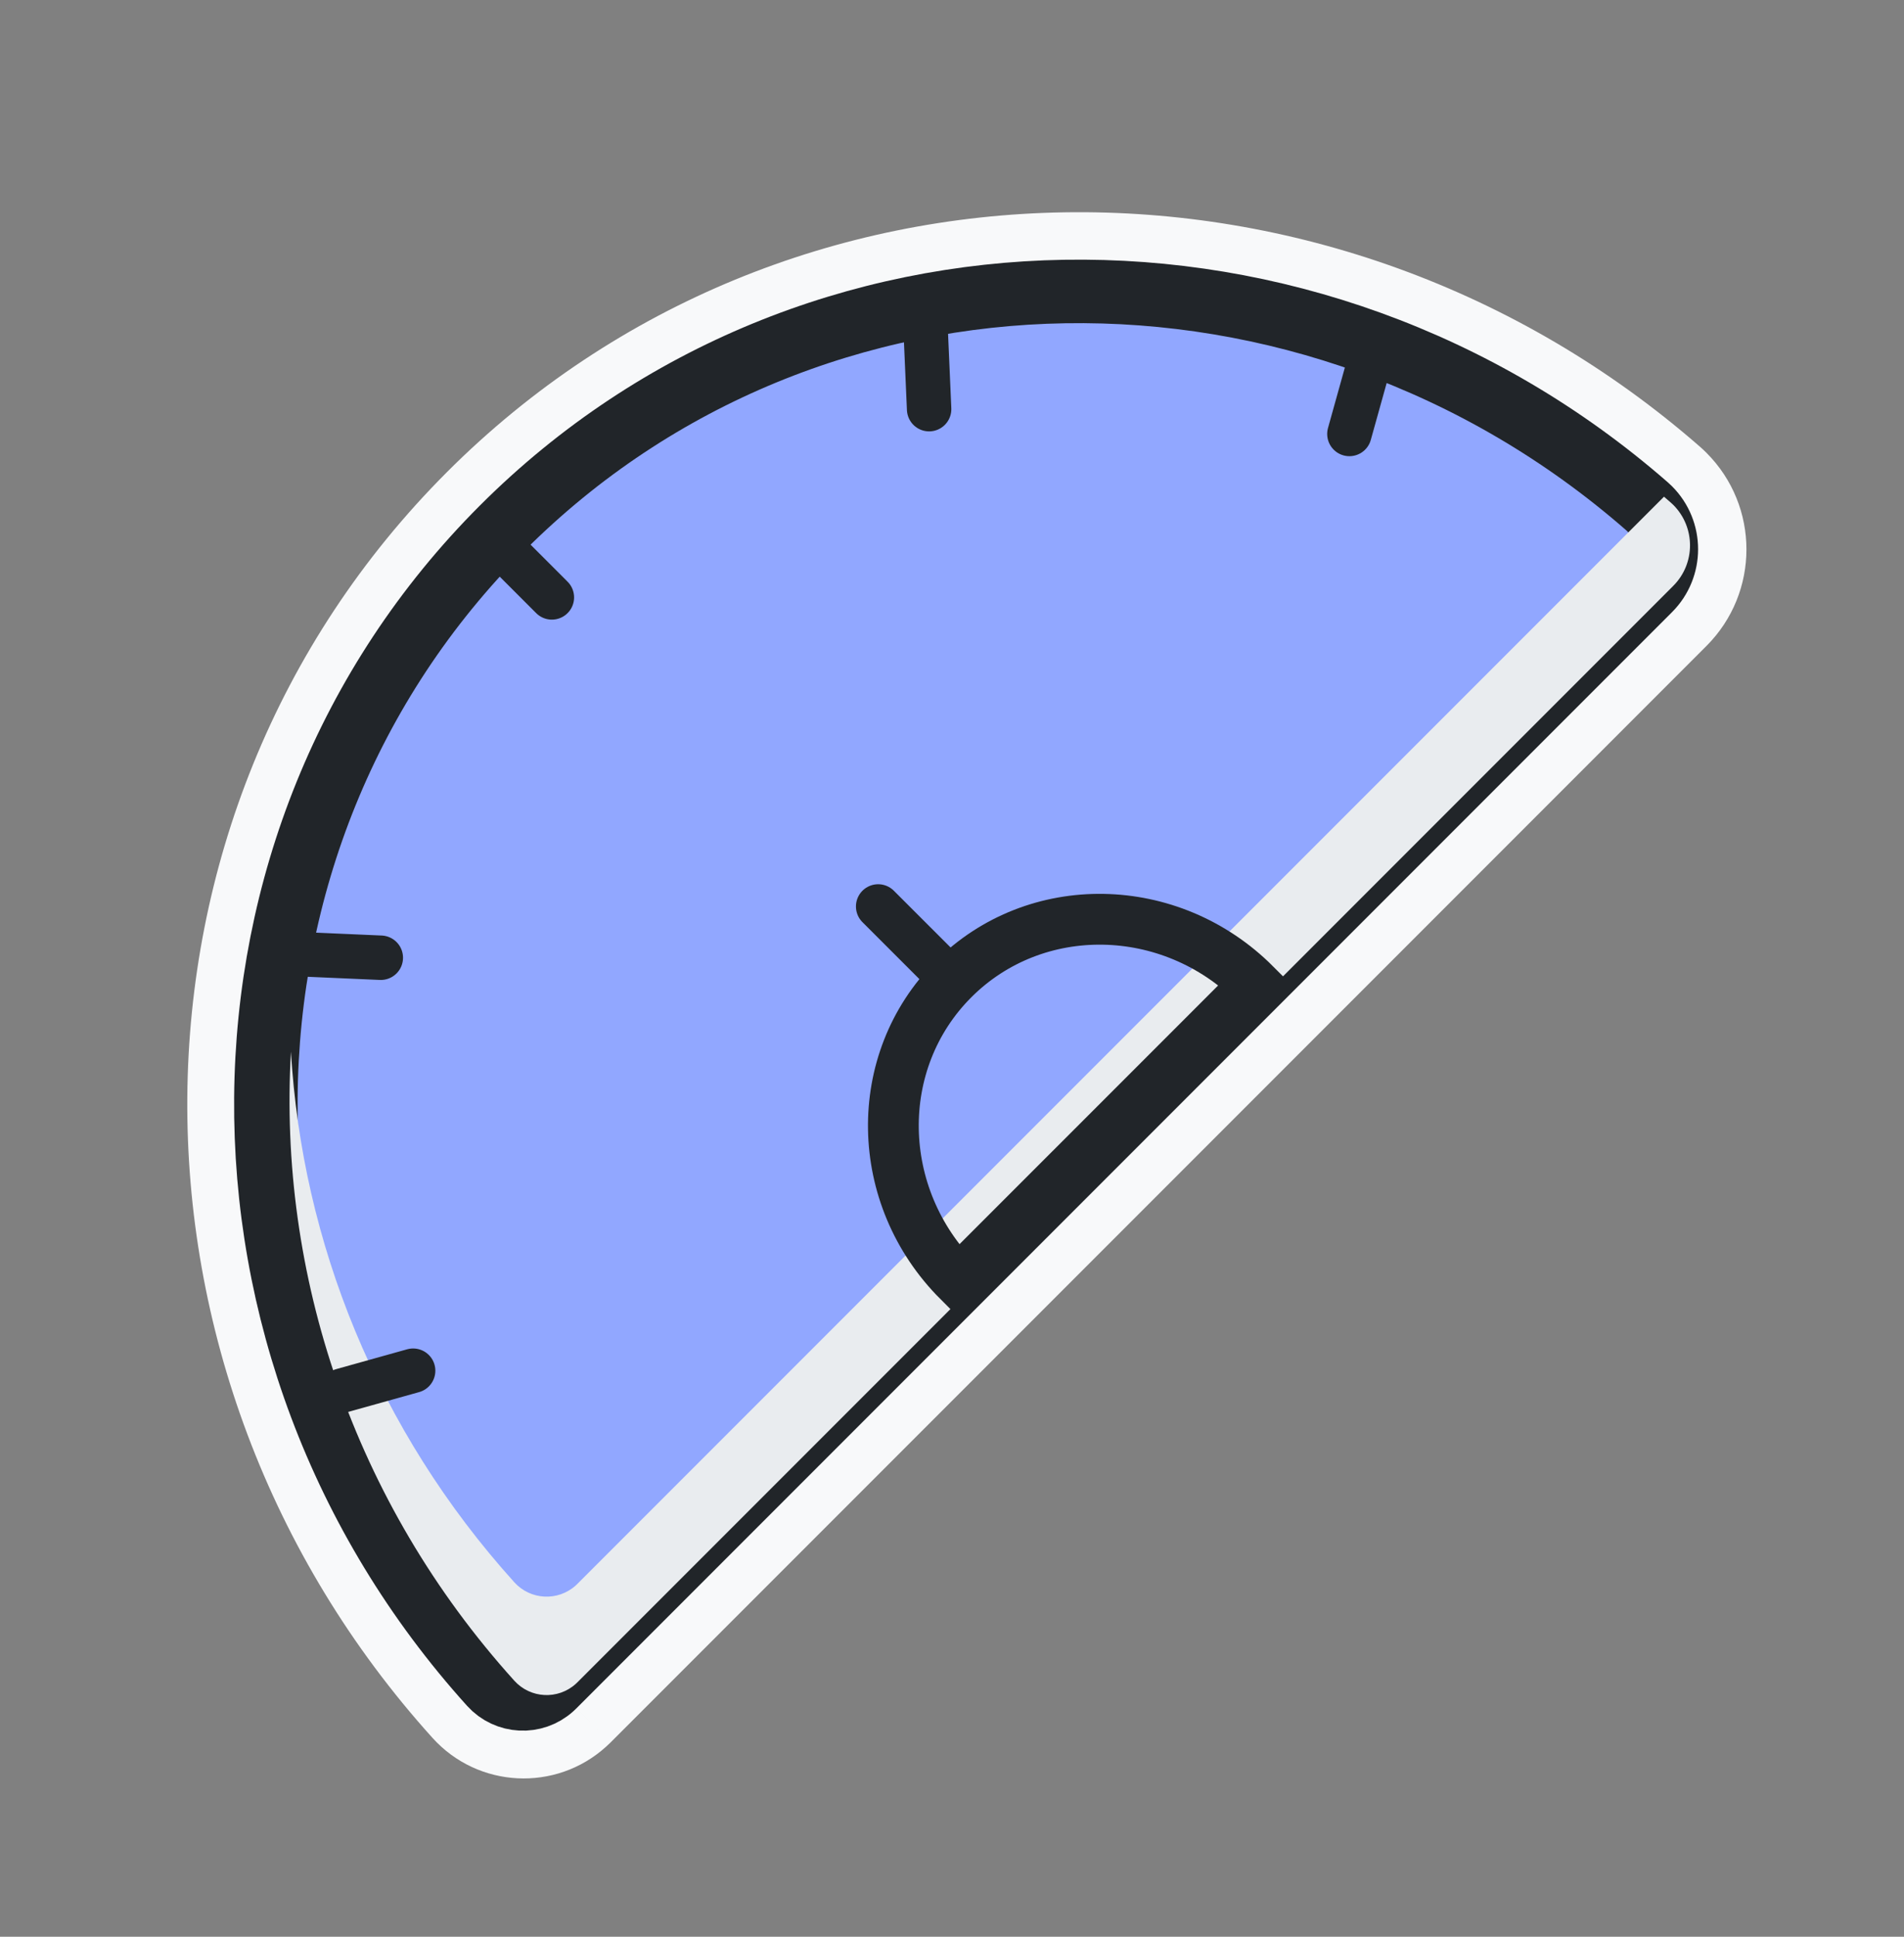 <svg width="60" height="61" viewBox="0 0 60 61" fill="none" xmlns="http://www.w3.org/2000/svg">
<rect x="0" y="0" width="60" height="61" fill="#808080" stroke="none"/>
<g clip-path="url(#clip0_50_1481)">
<mask id="path-1-outside-1_50_1481" maskUnits="userSpaceOnUse" x="-6.788" y="-5.978" width="64.347" height="64.347" fill="black">
<rect fill="white" x="-6.788" y="-5.978" width="64.347" height="64.347"/>
<path fill-rule="evenodd" clip-rule="evenodd" d="M14.743 53.733C4.874 42.803 4.903 26.172 15.146 15.928C25.273 5.802 41.642 5.658 52.574 15.191C52.622 15.233 52.669 15.277 52.714 15.322C53.808 16.416 53.808 18.191 52.714 19.285L18.178 53.821C18.15 53.849 18.121 53.876 18.091 53.903C17.12 54.781 15.621 54.704 14.743 53.733ZM16.561 17.343C7.115 26.788 7.029 42.205 16.227 52.392C16.365 52.544 16.599 52.556 16.751 52.419C16.756 52.415 16.76 52.41 16.765 52.406C16.765 52.406 16.765 52.406 16.765 52.406L51.299 17.871C51.613 17.558 51.613 17.049 51.299 16.736C51.286 16.723 51.273 16.71 51.259 16.698C41.072 7.814 25.898 8.005 16.561 17.343Z"/>
</mask>
<path fill-rule="evenodd" clip-rule="evenodd" d="M14.743 53.733C4.874 42.803 4.903 26.172 15.146 15.928C25.273 5.802 41.642 5.658 52.574 15.191C52.622 15.233 52.669 15.277 52.714 15.322C53.808 16.416 53.808 18.191 52.714 19.285L18.178 53.821C18.15 53.849 18.121 53.876 18.091 53.903C17.12 54.781 15.621 54.704 14.743 53.733ZM16.561 17.343C7.115 26.788 7.029 42.205 16.227 52.392C16.365 52.544 16.599 52.556 16.751 52.419C16.756 52.415 16.76 52.41 16.765 52.406C16.765 52.406 16.765 52.406 16.765 52.406L51.299 17.871C51.613 17.558 51.613 17.049 51.299 16.736C51.286 16.723 51.273 16.71 51.259 16.698C41.072 7.814 25.898 8.005 16.561 17.343Z" fill="#F8F9FA"/>
<path d="M14.743 53.733L13.63 54.738L13.63 54.738L14.743 53.733ZM52.574 15.191L53.56 14.061L53.56 14.061L52.574 15.191ZM52.714 19.285L51.653 18.225L51.653 18.225L52.714 19.285ZM18.178 53.821L19.238 54.883L19.239 54.882L18.178 53.821ZM18.091 53.903L17.086 52.79L17.086 52.79L18.091 53.903ZM16.227 52.392L15.114 53.397L15.114 53.397L16.227 52.392ZM16.751 52.419L15.746 51.305L15.746 51.306L16.751 52.419ZM51.299 17.871L50.239 16.811L50.239 16.811L51.299 17.871ZM51.259 16.698L50.273 17.829L50.273 17.829L51.259 16.698ZM14.086 14.868C3.244 25.71 3.258 43.252 13.63 54.738L15.856 52.727C6.489 42.354 6.562 26.634 16.207 16.989L14.086 14.868ZM53.56 14.061C42.071 4.041 24.804 4.15 14.086 14.868L16.207 16.989C25.742 7.454 41.214 7.274 51.588 16.322L53.56 14.061ZM53.774 14.261C53.705 14.192 53.634 14.125 53.56 14.061L51.588 16.322C51.61 16.341 51.632 16.361 51.653 16.382L53.774 14.261ZM53.774 20.346C55.455 18.666 55.455 15.941 53.774 14.261L51.653 16.382C52.162 16.891 52.162 17.716 51.653 18.225L53.774 20.346ZM19.097 55.016C19.145 54.972 19.192 54.928 19.238 54.883L17.119 52.759C17.108 52.77 17.097 52.78 17.086 52.79L19.097 55.016ZM13.63 54.738C15.063 56.324 17.51 56.449 19.097 55.016L17.086 52.79C16.729 53.112 16.179 53.084 15.856 52.727L13.63 54.738ZM17.341 51.387C8.645 41.757 8.774 27.251 17.621 18.403L15.5 16.282C5.456 26.326 5.412 42.653 15.114 53.397L17.341 51.387ZM15.746 51.306C16.209 50.888 16.923 50.924 17.341 51.387L15.114 53.397C15.807 54.164 16.99 54.224 17.756 53.532L15.746 51.306ZM15.708 51.342C15.72 51.33 15.732 51.318 15.746 51.305L17.756 53.532C17.779 53.512 17.801 53.491 17.822 53.47L15.708 51.342ZM15.704 51.345C15.704 51.345 15.704 51.345 15.704 51.345C15.704 51.345 15.704 51.345 15.704 51.345C15.704 51.345 15.704 51.345 15.704 51.345C15.704 51.345 15.704 51.345 15.704 51.345C15.704 51.345 15.704 51.345 15.704 51.345C15.704 51.345 15.704 51.345 15.704 51.345C15.704 51.345 15.704 51.345 15.704 51.345C15.704 51.345 15.704 51.345 15.704 51.345C15.704 51.345 15.704 51.345 15.704 51.345C15.704 51.345 15.704 51.345 15.704 51.345C15.704 51.345 15.704 51.345 15.704 51.345C15.704 51.345 15.704 51.345 15.704 51.345C15.704 51.345 15.704 51.345 15.704 51.345C15.704 51.345 15.704 51.345 15.704 51.345C15.704 51.345 15.704 51.345 15.704 51.345C15.704 51.345 15.704 51.345 15.704 51.345C15.704 51.345 15.704 51.345 15.704 51.345C15.704 51.345 15.704 51.345 15.704 51.345C15.704 51.345 15.704 51.345 15.704 51.345C15.704 51.345 15.704 51.345 15.704 51.345C15.704 51.345 15.704 51.345 15.704 51.345C15.704 51.345 15.704 51.345 15.704 51.345C15.704 51.345 15.704 51.345 15.704 51.345C15.704 51.345 15.704 51.345 15.704 51.345C15.704 51.345 15.704 51.345 15.704 51.345C15.704 51.345 15.704 51.345 15.704 51.345C15.704 51.345 15.704 51.345 15.704 51.345C15.704 51.345 15.704 51.345 15.704 51.345C15.704 51.345 15.704 51.345 15.704 51.345C15.704 51.345 15.704 51.345 15.704 51.345C15.704 51.345 15.704 51.345 15.704 51.345C15.704 51.345 15.704 51.345 15.704 51.345C15.704 51.345 15.704 51.345 15.704 51.345C15.704 51.345 15.704 51.345 15.704 51.345C15.704 51.345 15.704 51.345 15.704 51.345C15.704 51.345 15.704 51.345 15.704 51.345C15.704 51.345 15.704 51.345 15.704 51.345C15.704 51.345 15.704 51.345 15.704 51.345C15.704 51.345 15.704 51.345 15.704 51.345C15.704 51.345 15.704 51.345 15.704 51.345C15.704 51.345 15.704 51.345 15.704 51.345C15.704 51.345 15.704 51.345 15.704 51.345C15.704 51.345 15.704 51.345 15.704 51.345C15.704 51.345 15.704 51.345 15.704 51.345C15.704 51.345 15.704 51.345 15.704 51.345C15.704 51.345 15.704 51.345 15.704 51.345C15.704 51.345 15.704 51.345 15.704 51.345C15.704 51.345 15.704 51.345 15.704 51.345C15.704 51.345 15.704 51.345 15.704 51.345C15.704 51.345 15.704 51.345 15.704 51.345C15.704 51.345 15.704 51.345 15.704 51.345C15.704 51.345 15.704 51.345 15.704 51.345C15.704 51.345 15.704 51.345 15.704 51.345C15.704 51.345 15.704 51.345 15.704 51.345C15.704 51.345 15.704 51.345 15.704 51.345C15.704 51.345 15.704 51.345 15.704 51.345C15.704 51.345 15.704 51.345 15.704 51.345C15.704 51.345 15.704 51.345 15.704 51.345C15.704 51.345 15.704 51.345 15.704 51.345C15.704 51.345 15.704 51.345 15.704 51.345C15.704 51.345 15.704 51.345 15.704 51.345C15.704 51.345 15.704 51.345 15.704 51.345C15.704 51.345 15.704 51.345 15.704 51.345C15.704 51.345 15.704 51.345 15.704 51.345C15.704 51.345 15.704 51.345 15.704 51.345C15.704 51.345 15.704 51.345 15.704 51.345C15.704 51.345 15.704 51.345 15.704 51.345C15.704 51.345 15.704 51.345 15.704 51.345C15.704 51.345 15.704 51.345 15.704 51.345C15.704 51.345 15.704 51.345 15.704 51.345C15.704 51.345 15.704 51.345 15.704 51.345C15.704 51.345 15.704 51.345 15.704 51.345C15.704 51.345 15.704 51.345 15.704 51.345C15.704 51.345 15.704 51.345 15.704 51.345C15.704 51.345 15.704 51.345 15.704 51.345C15.704 51.345 15.704 51.345 15.704 51.345C15.704 51.345 15.704 51.345 15.704 51.345C15.704 51.345 15.704 51.345 15.704 51.345C15.704 51.345 15.704 51.345 15.704 51.345C15.704 51.345 15.704 51.345 15.704 51.345C15.704 51.345 15.704 51.345 15.704 51.345C15.704 51.345 15.704 51.345 15.704 51.345C15.704 51.345 15.704 51.345 15.704 51.345C15.704 51.345 15.704 51.345 15.704 51.345C15.704 51.345 15.704 51.345 15.704 51.345C15.704 51.345 15.704 51.345 15.704 51.345C15.704 51.345 15.704 51.345 15.704 51.345C15.704 51.345 15.704 51.345 15.704 51.345C15.704 51.345 15.704 51.345 15.704 51.345C15.704 51.345 15.704 51.345 15.704 51.345C15.704 51.345 15.704 51.345 15.704 51.345C15.704 51.345 15.704 51.345 15.704 51.345C15.704 51.345 15.704 51.345 15.704 51.345C15.704 51.345 15.704 51.345 15.704 51.345C15.704 51.345 15.704 51.345 15.704 51.345C15.704 51.345 15.704 51.345 15.704 51.345C15.704 51.345 15.704 51.345 15.704 51.345C15.704 51.345 15.704 51.345 15.704 51.345C15.704 51.345 15.704 51.345 15.704 51.345C15.704 51.345 15.704 51.345 15.704 51.345C15.704 51.345 15.704 51.345 15.704 51.345C15.704 51.345 15.704 51.345 15.704 51.345C15.704 51.345 15.704 51.345 15.704 51.345C15.704 51.345 15.704 51.345 15.704 51.345C15.704 51.345 15.704 51.345 15.704 51.345C15.704 51.345 15.704 51.345 15.704 51.345C15.704 51.345 15.704 51.345 15.704 51.345C15.704 51.345 15.704 51.345 15.704 51.345C16.765 52.406 17.826 53.466 17.826 53.466C17.826 53.466 17.826 53.466 17.826 53.466C17.826 53.466 17.826 53.466 17.826 53.466C17.826 53.466 17.826 53.466 17.826 53.466C17.826 53.466 17.826 53.466 17.826 53.466C17.826 53.466 17.826 53.466 17.826 53.466C17.826 53.466 17.826 53.466 17.826 53.466C17.826 53.466 17.826 53.466 17.826 53.466C17.826 53.466 17.826 53.466 17.826 53.466C17.826 53.466 17.826 53.466 17.826 53.466C17.826 53.466 17.826 53.466 17.826 53.466C17.826 53.466 17.826 53.466 17.826 53.466C17.826 53.466 17.826 53.466 17.826 53.466C17.826 53.466 17.826 53.466 17.826 53.466C17.826 53.466 17.826 53.466 17.826 53.466C17.826 53.466 17.826 53.466 17.826 53.466C17.826 53.466 17.826 53.466 17.826 53.466C17.826 53.466 17.826 53.466 17.826 53.466C17.826 53.466 17.826 53.466 17.826 53.466C17.826 53.466 17.826 53.466 17.826 53.466C17.826 53.466 17.826 53.466 17.826 53.466C17.826 53.466 17.826 53.466 17.826 53.466C17.826 53.466 17.826 53.466 17.826 53.466C17.826 53.466 17.826 53.466 17.826 53.466C17.826 53.466 17.826 53.466 17.826 53.466C17.826 53.466 17.826 53.466 17.826 53.466C17.826 53.466 17.826 53.466 17.826 53.466C17.826 53.466 17.826 53.466 17.826 53.466C17.826 53.466 17.826 53.466 17.826 53.466C17.826 53.466 17.826 53.466 17.826 53.466C17.826 53.466 17.826 53.466 17.826 53.466C17.826 53.466 17.826 53.466 17.826 53.466C17.826 53.466 17.826 53.466 17.826 53.466C17.826 53.466 17.826 53.466 17.826 53.466C17.826 53.466 17.826 53.466 17.826 53.466C17.826 53.466 17.826 53.466 17.826 53.466C17.826 53.466 17.826 53.466 17.826 53.466C17.826 53.466 17.826 53.466 17.826 53.466C17.826 53.466 17.826 53.466 17.826 53.466C17.826 53.466 17.826 53.466 17.826 53.466C17.826 53.466 17.826 53.466 17.826 53.466C17.826 53.466 17.826 53.466 17.826 53.466C17.826 53.466 17.826 53.466 17.826 53.466C17.826 53.466 17.826 53.466 17.826 53.466C17.826 53.466 17.826 53.466 17.826 53.466C17.826 53.466 17.826 53.466 17.826 53.466C17.826 53.466 17.826 53.466 17.826 53.466C17.826 53.466 17.826 53.466 17.826 53.466C17.826 53.466 17.826 53.466 17.826 53.466C17.826 53.466 17.826 53.466 17.826 53.466C17.826 53.466 17.826 53.466 17.826 53.466C17.826 53.466 17.826 53.466 17.826 53.466C17.826 53.466 17.826 53.466 17.826 53.466C17.826 53.466 17.826 53.466 17.826 53.466C17.826 53.466 17.826 53.466 17.826 53.466C17.826 53.466 17.826 53.466 17.826 53.466C17.826 53.466 17.826 53.466 17.826 53.466C17.826 53.466 17.826 53.466 17.826 53.466C17.826 53.466 17.826 53.466 17.826 53.466C17.826 53.466 17.826 53.466 17.826 53.466C17.826 53.466 17.826 53.466 17.826 53.466C17.826 53.466 17.826 53.466 17.826 53.466C17.826 53.466 17.826 53.466 17.826 53.466C17.826 53.466 17.826 53.466 17.826 53.466C17.826 53.466 17.826 53.466 17.826 53.466C17.826 53.466 17.826 53.466 17.826 53.466C17.826 53.466 17.826 53.466 17.826 53.466C17.826 53.466 17.826 53.466 17.826 53.466C17.826 53.466 17.826 53.466 17.826 53.466C17.826 53.466 17.826 53.466 17.826 53.466C17.826 53.466 17.826 53.466 17.826 53.466C17.826 53.466 17.826 53.466 17.826 53.466C17.826 53.466 17.826 53.466 17.826 53.466C17.826 53.466 17.826 53.466 17.826 53.466C17.826 53.466 17.826 53.466 17.826 53.466C17.826 53.466 17.826 53.466 17.826 53.466C17.826 53.466 17.826 53.466 17.826 53.466C17.826 53.466 17.826 53.466 17.826 53.466C17.826 53.466 17.826 53.466 17.826 53.466C17.826 53.466 17.826 53.466 17.826 53.466C17.826 53.466 17.826 53.466 17.826 53.466C17.826 53.466 17.826 53.466 17.826 53.466C17.826 53.466 17.826 53.466 17.826 53.466C17.826 53.466 17.826 53.466 17.826 53.466C17.826 53.466 17.826 53.466 17.826 53.466C17.826 53.466 17.826 53.466 17.826 53.466C17.826 53.466 17.826 53.466 17.826 53.466C17.826 53.466 17.826 53.466 17.826 53.466C17.826 53.466 17.826 53.466 17.826 53.466C17.826 53.466 17.826 53.466 17.826 53.466C17.826 53.466 17.826 53.466 17.826 53.466C17.826 53.466 17.826 53.466 17.826 53.466C17.826 53.466 17.826 53.466 17.826 53.466C17.826 53.466 17.826 53.466 17.826 53.466C17.826 53.466 17.826 53.466 17.826 53.466C17.826 53.466 17.826 53.466 17.826 53.466C17.826 53.466 17.826 53.466 17.826 53.466C17.826 53.466 17.826 53.466 17.826 53.466C17.826 53.466 17.826 53.466 17.826 53.466C17.826 53.466 17.826 53.466 17.826 53.466C17.826 53.466 17.826 53.466 17.826 53.466C17.826 53.466 17.826 53.466 17.826 53.466C17.826 53.466 17.826 53.466 17.826 53.466C17.826 53.466 17.826 53.466 17.826 53.466C17.826 53.466 17.826 53.466 17.826 53.466C17.826 53.466 17.826 53.466 17.826 53.466C17.826 53.466 17.826 53.466 17.826 53.466C17.826 53.466 17.826 53.466 17.826 53.466C17.826 53.466 17.826 53.466 17.826 53.466C17.826 53.466 17.826 53.466 17.826 53.466C17.826 53.466 17.826 53.466 17.826 53.466C17.826 53.466 17.826 53.466 17.826 53.466C17.826 53.466 17.826 53.466 17.826 53.466C17.826 53.466 17.826 53.466 17.826 53.466C17.826 53.466 17.826 53.466 17.826 53.466C17.826 53.466 17.826 53.466 17.826 53.466C17.826 53.466 17.826 53.466 17.826 53.466C17.826 53.466 17.826 53.466 17.826 53.466C17.826 53.466 17.826 53.466 17.826 53.466C17.826 53.466 17.826 53.466 17.826 53.466C17.826 53.466 17.826 53.466 17.826 53.466C17.826 53.466 17.826 53.466 17.826 53.466C17.826 53.466 17.826 53.466 17.826 53.466C17.826 53.466 17.826 53.466 17.826 53.466C17.826 53.466 17.826 53.466 17.826 53.466C17.826 53.466 17.826 53.466 17.826 53.466C17.826 53.466 17.826 53.466 17.826 53.466C17.826 53.466 17.826 53.466 17.826 53.466C17.826 53.466 17.826 53.466 17.826 53.466C17.826 53.466 17.826 53.466 17.826 53.466C17.826 53.466 17.826 53.466 17.826 53.466C17.826 53.466 17.826 53.466 17.826 53.466C17.826 53.466 17.826 53.466 17.826 53.466C17.826 53.466 17.826 53.466 17.826 53.466C17.826 53.466 17.826 53.466 17.826 53.466C17.826 53.466 17.826 53.466 17.826 53.466C17.826 53.466 17.826 53.466 17.826 53.466C17.826 53.466 17.826 53.466 17.826 53.466C17.826 53.466 17.826 53.466 17.826 53.466C17.826 53.466 17.826 53.466 17.826 53.466C17.826 53.466 17.826 53.466 17.826 53.466C17.826 53.466 17.826 53.466 17.826 53.466C17.826 53.466 17.826 53.466 17.826 53.466C17.826 53.466 17.826 53.466 17.826 53.466C17.826 53.466 17.826 53.466 17.826 53.466C17.826 53.466 17.826 53.466 17.826 53.466C17.826 53.466 17.826 53.466 17.826 53.466C17.826 53.466 17.826 53.466 17.826 53.466C17.826 53.466 17.826 53.466 17.826 53.466C17.826 53.466 17.826 53.466 17.826 53.466C17.826 53.466 17.826 53.466 17.826 53.466C17.826 53.466 17.826 53.466 17.826 53.466C17.826 53.466 17.826 53.466 17.826 53.466C17.826 53.466 17.826 53.466 17.826 53.466C17.826 53.466 17.826 53.466 17.826 53.466C17.826 53.466 17.826 53.466 17.826 53.466C17.826 53.466 17.826 53.466 17.826 53.466C17.826 53.466 17.826 53.466 17.826 53.466C17.826 53.466 17.826 53.466 17.826 53.466C17.826 53.466 17.826 53.466 17.826 53.466C17.826 53.466 17.826 53.466 17.826 53.466C17.826 53.466 17.826 53.466 17.826 53.466C17.826 53.466 17.826 53.466 17.826 53.466C17.826 53.466 17.826 53.466 17.826 53.466C17.826 53.466 17.826 53.466 17.826 53.466C17.826 53.466 17.826 53.466 17.826 53.466C17.826 53.466 17.826 53.466 17.826 53.466C17.826 53.466 17.826 53.466 17.826 53.466C17.826 53.466 17.826 53.466 17.826 53.466C17.826 53.466 17.826 53.466 17.826 53.466C17.826 53.466 17.826 53.466 17.826 53.466C17.826 53.466 17.826 53.466 17.826 53.466C17.826 53.466 17.826 53.466 17.826 53.466C17.826 53.466 17.826 53.466 17.826 53.466C17.826 53.466 17.826 53.466 17.826 53.466C17.826 53.466 17.826 53.466 17.826 53.466C17.826 53.466 17.826 53.466 17.826 53.466C17.826 53.466 17.826 53.466 17.826 53.466C17.826 53.466 17.826 53.466 17.826 53.466C17.826 53.466 17.826 53.466 17.826 53.466C17.826 53.466 17.826 53.466 17.826 53.466C17.826 53.466 17.826 53.466 17.826 53.466C17.826 53.466 17.826 53.466 17.826 53.466C17.826 53.466 17.826 53.466 17.826 53.466C17.826 53.466 17.826 53.466 17.826 53.466C17.826 53.466 17.826 53.466 17.826 53.466C17.826 53.466 17.826 53.466 17.826 53.466C17.826 53.466 17.826 53.466 17.826 53.466C17.826 53.466 17.826 53.466 17.826 53.466C17.826 53.466 17.826 53.466 17.826 53.466C17.826 53.466 17.826 53.466 17.826 53.466C17.826 53.466 17.826 53.466 17.826 53.466C17.826 53.466 17.826 53.466 17.826 53.466C17.826 53.466 17.826 53.466 17.826 53.466C17.826 53.466 17.826 53.466 17.826 53.466C17.826 53.466 17.826 53.466 17.826 53.466C17.826 53.466 17.826 53.466 17.826 53.466C17.826 53.466 17.826 53.466 17.826 53.466C17.826 53.466 17.826 53.466 17.826 53.466C17.826 53.466 17.826 53.466 17.826 53.466C17.826 53.466 17.826 53.466 17.826 53.466C17.826 53.466 17.826 53.466 17.826 53.466C17.826 53.466 17.826 53.466 17.826 53.466C17.826 53.466 17.826 53.466 17.826 53.466C17.826 53.466 17.826 53.466 17.826 53.466C17.826 53.466 17.826 53.466 17.826 53.466C17.826 53.466 17.826 53.466 17.826 53.466C17.826 53.466 17.826 53.466 17.826 53.466C17.826 53.466 17.826 53.466 17.826 53.466C17.826 53.466 17.826 53.466 17.826 53.466C17.826 53.466 17.826 53.466 17.826 53.466C17.826 53.466 17.826 53.466 17.826 53.466C17.826 53.466 17.826 53.466 17.826 53.466C17.826 53.466 17.826 53.466 17.826 53.466C17.826 53.466 17.826 53.466 17.826 53.466C17.826 53.466 17.826 53.466 17.826 53.466C17.826 53.466 17.826 53.466 17.826 53.466C17.826 53.466 17.826 53.466 17.826 53.466C17.826 53.466 17.826 53.466 17.826 53.466C17.826 53.466 17.826 53.466 17.826 53.466C17.826 53.466 17.826 53.466 17.826 53.466C17.826 53.466 17.826 53.466 17.826 53.466C17.826 53.466 17.826 53.466 17.826 53.466C17.826 53.466 17.826 53.466 17.826 53.466C17.826 53.466 17.826 53.466 17.826 53.466C17.826 53.466 17.826 53.466 17.826 53.466C17.826 53.466 17.826 53.466 17.826 53.466C17.826 53.466 17.826 53.466 17.826 53.466C17.826 53.466 17.826 53.466 17.826 53.466C17.826 53.466 17.826 53.466 17.826 53.466C17.826 53.466 17.826 53.466 17.826 53.466C17.826 53.466 17.826 53.466 17.826 53.466C17.826 53.466 17.826 53.466 17.826 53.466C17.826 53.466 17.826 53.466 17.826 53.466C17.826 53.466 17.826 53.466 17.826 53.466C17.826 53.466 17.826 53.466 17.826 53.466C17.826 53.466 17.826 53.466 17.826 53.466C17.826 53.466 17.826 53.466 17.826 53.466C17.826 53.466 17.826 53.466 17.826 53.466C17.826 53.466 17.826 53.466 17.826 53.466C17.826 53.466 17.826 53.466 17.826 53.466C17.826 53.466 17.826 53.466 17.826 53.466C17.826 53.466 17.826 53.466 17.826 53.466C17.826 53.466 17.826 53.466 17.826 53.466C17.826 53.466 17.826 53.466 17.826 53.466C17.826 53.466 17.826 53.466 17.826 53.466C17.826 53.466 17.826 53.466 17.826 53.466C17.826 53.466 17.826 53.466 17.826 53.466C17.826 53.466 17.826 53.466 17.826 53.466C17.826 53.466 17.826 53.466 17.826 53.466C17.826 53.466 17.826 53.466 17.826 53.466C17.826 53.466 17.826 53.466 17.826 53.466C17.826 53.466 17.826 53.466 17.826 53.466C17.826 53.466 17.826 53.466 17.826 53.466C17.826 53.466 17.826 53.466 17.826 53.466C17.826 53.466 17.826 53.466 17.826 53.466C17.826 53.466 17.826 53.466 17.826 53.466C17.826 53.466 17.826 53.466 17.826 53.466C17.826 53.466 17.826 53.466 17.826 53.466C17.826 53.466 17.826 53.466 17.826 53.466C17.826 53.466 17.826 53.466 17.826 53.466C17.826 53.466 17.826 53.466 17.826 53.466C17.826 53.466 17.826 53.466 17.826 53.466C17.826 53.466 17.826 53.466 17.826 53.466C17.826 53.466 17.826 53.466 17.826 53.466C17.826 53.466 17.826 53.466 17.826 53.466C17.826 53.466 17.826 53.466 17.826 53.466C17.826 53.466 17.826 53.466 17.826 53.466C17.826 53.466 17.826 53.466 17.826 53.466C17.826 53.466 17.826 53.466 17.826 53.466C17.826 53.466 17.826 53.466 17.826 53.466C17.826 53.466 17.826 53.466 17.826 53.466C17.826 53.466 17.826 53.466 17.826 53.466C17.826 53.466 17.826 53.466 17.826 53.466C17.826 53.466 17.826 53.466 17.826 53.466C17.826 53.466 17.826 53.466 17.826 53.466C17.826 53.466 17.826 53.466 17.826 53.466C17.826 53.466 17.826 53.466 17.826 53.466C17.826 53.466 17.826 53.466 17.826 53.466C17.826 53.466 17.826 53.466 17.826 53.466C17.826 53.466 17.826 53.466 17.826 53.466C17.826 53.466 17.826 53.466 17.826 53.466C17.826 53.466 17.826 53.466 17.826 53.466C17.826 53.466 17.826 53.466 17.826 53.466C17.826 53.466 17.826 53.466 17.826 53.466C17.826 53.466 17.826 53.466 17.826 53.466C17.826 53.466 17.826 53.466 17.826 53.466C17.826 53.466 17.826 53.466 17.826 53.466C17.826 53.466 17.826 53.466 17.826 53.466C17.826 53.466 17.826 53.466 17.826 53.466C17.826 53.466 17.826 53.466 17.826 53.466C17.826 53.466 17.826 53.466 17.826 53.466C17.826 53.466 17.826 53.466 17.826 53.466C17.826 53.466 17.826 53.466 17.826 53.466C17.826 53.466 17.826 53.466 17.826 53.466C17.826 53.466 16.765 52.406 15.704 51.345C15.704 51.345 15.704 51.345 15.704 51.345C15.704 51.345 15.704 51.345 15.704 51.345C15.704 51.345 15.704 51.345 15.704 51.345C15.704 51.345 15.704 51.345 15.704 51.345C15.704 51.345 15.704 51.345 15.704 51.345C15.704 51.345 15.704 51.345 15.704 51.345C15.704 51.345 15.704 51.345 15.704 51.345C15.704 51.345 15.704 51.345 15.704 51.345C15.704 51.345 15.704 51.345 15.704 51.345C15.704 51.345 15.704 51.345 15.704 51.345C15.704 51.345 15.704 51.345 15.704 51.345C15.704 51.345 15.704 51.345 15.704 51.345C15.704 51.345 15.704 51.345 15.704 51.345C15.704 51.345 15.704 51.345 15.704 51.345C15.704 51.345 15.704 51.345 15.704 51.345C15.704 51.345 15.704 51.345 15.704 51.345C15.704 51.345 15.704 51.345 15.704 51.345C15.704 51.345 15.704 51.345 15.704 51.345C15.704 51.345 15.704 51.345 15.704 51.345C15.704 51.345 15.704 51.345 15.704 51.345C15.704 51.345 15.704 51.345 15.704 51.345C15.704 51.345 15.704 51.345 15.704 51.345C15.704 51.345 15.704 51.345 15.704 51.345C15.704 51.345 15.704 51.345 15.704 51.345C15.704 51.345 15.704 51.345 15.704 51.345C15.704 51.345 15.704 51.345 15.704 51.345C15.704 51.345 15.704 51.345 15.704 51.345C15.704 51.345 15.704 51.345 15.704 51.345C15.704 51.345 15.704 51.345 15.704 51.345C15.704 51.345 15.704 51.345 15.704 51.345C15.704 51.345 15.704 51.345 15.704 51.345C15.704 51.345 15.704 51.345 15.704 51.345C15.704 51.345 15.704 51.345 15.704 51.345C15.704 51.345 15.704 51.345 15.704 51.345C15.704 51.345 15.704 51.345 15.704 51.345C15.704 51.345 15.704 51.345 15.704 51.345C15.704 51.345 15.704 51.345 15.704 51.345C15.704 51.345 15.704 51.345 15.704 51.345C15.704 51.345 15.704 51.345 15.704 51.345C15.704 51.345 15.704 51.345 15.704 51.345C15.704 51.345 15.704 51.345 15.704 51.345C15.704 51.345 15.704 51.345 15.704 51.345C15.704 51.345 15.704 51.345 15.704 51.345C15.704 51.345 15.704 51.345 15.704 51.345C15.704 51.345 15.704 51.345 15.704 51.345C15.704 51.345 15.704 51.345 15.704 51.345C15.704 51.345 15.704 51.345 15.704 51.345C15.704 51.345 15.704 51.345 15.704 51.345C15.704 51.345 15.704 51.345 15.704 51.345C15.704 51.345 15.704 51.345 15.704 51.345C15.704 51.345 15.704 51.345 15.704 51.345C15.704 51.345 15.704 51.345 15.704 51.345C15.704 51.345 15.704 51.345 15.704 51.345C15.704 51.345 15.704 51.345 15.704 51.345C15.704 51.345 15.704 51.345 15.704 51.345C15.704 51.345 15.704 51.345 15.704 51.345C15.704 51.345 15.704 51.345 15.704 51.345C15.704 51.345 15.704 51.345 15.704 51.345C15.704 51.345 15.704 51.345 15.704 51.345C15.704 51.345 15.704 51.345 15.704 51.345C15.704 51.345 15.704 51.345 15.704 51.345C15.704 51.345 15.704 51.345 15.704 51.345C15.704 51.345 15.704 51.345 15.704 51.345C15.704 51.345 15.704 51.345 15.704 51.345C15.704 51.345 15.704 51.345 15.704 51.345C15.704 51.345 15.704 51.345 15.704 51.345C15.704 51.345 15.704 51.345 15.704 51.345C15.704 51.345 15.704 51.345 15.704 51.345C15.704 51.345 15.704 51.345 15.704 51.345C15.704 51.345 15.704 51.345 15.704 51.345C15.704 51.345 15.704 51.345 15.704 51.345C15.704 51.345 15.704 51.345 15.704 51.345C15.704 51.345 15.704 51.345 15.704 51.345C15.704 51.345 15.704 51.345 15.704 51.345C15.704 51.345 15.704 51.345 15.704 51.345C15.704 51.345 15.704 51.345 15.704 51.345C15.704 51.345 15.704 51.345 15.704 51.345C15.704 51.345 15.704 51.345 15.704 51.345C15.704 51.345 15.704 51.345 15.704 51.345C15.704 51.345 15.704 51.345 15.704 51.345C15.704 51.345 15.704 51.345 15.704 51.345C15.704 51.345 15.704 51.345 15.704 51.345C15.704 51.345 15.704 51.345 15.704 51.345C15.704 51.345 15.704 51.345 15.704 51.345C15.704 51.345 15.704 51.345 15.704 51.345C15.704 51.345 15.704 51.345 15.704 51.345C15.704 51.345 15.704 51.345 15.704 51.345C15.704 51.345 15.704 51.345 15.704 51.345C15.704 51.345 15.704 51.345 15.704 51.345C15.704 51.345 15.704 51.345 15.704 51.345C15.704 51.345 15.704 51.345 15.704 51.345C15.704 51.345 15.704 51.345 15.704 51.345C15.704 51.345 15.704 51.345 15.704 51.345C15.704 51.345 15.704 51.345 15.704 51.345C15.704 51.345 15.704 51.345 15.704 51.345C15.704 51.345 15.704 51.345 15.704 51.345C15.704 51.345 15.704 51.345 15.704 51.345C15.704 51.345 15.704 51.345 15.704 51.345C15.704 51.345 15.704 51.345 15.704 51.345C15.704 51.345 15.704 51.345 15.704 51.345C15.704 51.345 15.704 51.345 15.704 51.345C15.704 51.345 15.704 51.345 15.704 51.345C15.704 51.345 15.704 51.345 15.704 51.345C15.704 51.345 15.704 51.345 15.704 51.345C15.704 51.345 15.704 51.345 15.704 51.345C15.704 51.345 15.704 51.345 15.704 51.345C15.704 51.345 15.704 51.345 15.704 51.345C15.704 51.345 15.704 51.345 15.704 51.345L17.826 53.466C17.826 53.466 17.826 53.466 17.826 53.466C17.826 53.466 17.826 53.466 17.826 53.466C17.826 53.466 17.826 53.466 17.826 53.466C17.826 53.466 17.826 53.466 17.826 53.466C17.826 53.466 17.826 53.466 17.826 53.466C17.826 53.466 17.826 53.466 17.826 53.466C17.826 53.466 17.826 53.466 17.826 53.466C17.826 53.466 17.826 53.466 17.826 53.466C17.826 53.466 17.826 53.466 17.826 53.466C17.826 53.466 17.826 53.466 17.826 53.466C17.826 53.466 17.826 53.466 17.826 53.466C17.826 53.466 17.826 53.466 17.826 53.466C17.826 53.466 17.826 53.466 17.826 53.466C17.826 53.466 17.826 53.466 17.826 53.466C17.826 53.466 17.826 53.466 17.826 53.466C17.826 53.466 17.826 53.466 17.826 53.466C17.826 53.466 17.826 53.466 17.826 53.466C17.826 53.466 17.826 53.466 17.826 53.466C17.826 53.466 17.826 53.466 17.826 53.466C17.826 53.466 17.826 53.466 17.826 53.466C17.826 53.466 17.826 53.466 17.826 53.466C17.826 53.466 17.826 53.466 17.826 53.466C17.826 53.466 17.826 53.466 17.826 53.466C17.826 53.466 17.826 53.466 17.826 53.466C17.826 53.466 17.826 53.466 17.826 53.466C17.826 53.466 17.826 53.466 17.826 53.466C17.826 53.466 17.826 53.466 17.826 53.466C17.826 53.466 17.826 53.466 17.826 53.466C17.826 53.466 17.826 53.466 17.826 53.466C17.826 53.466 17.826 53.466 17.826 53.466C17.826 53.466 17.826 53.466 17.826 53.466C17.826 53.466 17.826 53.466 17.826 53.466C17.826 53.466 17.826 53.466 17.826 53.466C17.826 53.466 17.826 53.466 17.826 53.466C17.826 53.466 17.826 53.466 17.826 53.466C17.826 53.466 17.826 53.466 17.826 53.466C17.826 53.466 17.826 53.466 17.826 53.466C17.826 53.466 17.826 53.466 17.826 53.466C17.826 53.466 17.826 53.466 17.826 53.466C17.826 53.466 17.826 53.466 17.826 53.466C17.826 53.466 17.826 53.466 17.826 53.466C17.826 53.466 17.826 53.466 17.826 53.466C17.826 53.466 17.826 53.466 17.826 53.466C17.826 53.466 17.826 53.466 17.826 53.466C17.826 53.466 17.826 53.466 17.826 53.466C17.826 53.466 17.826 53.466 17.826 53.466C17.826 53.466 17.826 53.466 17.826 53.466C17.826 53.466 17.826 53.466 17.826 53.466C17.826 53.466 17.826 53.466 17.826 53.466C17.826 53.466 17.826 53.466 17.826 53.466C17.826 53.466 17.826 53.466 17.826 53.466C17.826 53.466 17.826 53.466 17.826 53.466C17.826 53.466 17.826 53.466 17.826 53.466C17.826 53.466 17.826 53.466 17.826 53.466C17.826 53.466 17.826 53.466 17.826 53.466C17.826 53.466 17.826 53.466 17.826 53.466C17.826 53.466 17.826 53.466 17.826 53.466C17.826 53.466 17.826 53.466 17.826 53.466C17.826 53.466 17.826 53.466 17.826 53.466C17.826 53.466 17.826 53.466 17.826 53.466C17.826 53.466 17.826 53.466 17.826 53.466C17.826 53.466 17.826 53.466 17.826 53.466C17.826 53.466 17.826 53.466 17.826 53.466C17.826 53.466 17.826 53.466 17.826 53.466C17.826 53.466 17.826 53.466 17.826 53.466C17.826 53.466 17.826 53.466 17.826 53.466C17.826 53.466 17.826 53.466 17.826 53.466C17.826 53.466 17.826 53.466 17.826 53.466C17.826 53.466 17.826 53.466 17.826 53.466C17.826 53.466 17.826 53.466 17.826 53.466C17.826 53.466 17.826 53.466 17.826 53.466C17.826 53.466 17.826 53.466 17.826 53.466C17.826 53.466 17.826 53.466 17.826 53.466C17.826 53.466 17.826 53.466 17.826 53.466C17.826 53.466 17.826 53.466 17.826 53.466C17.826 53.466 17.826 53.466 17.826 53.466C17.826 53.466 17.826 53.466 17.826 53.466C17.826 53.466 17.826 53.466 17.826 53.466C17.826 53.466 17.826 53.466 17.826 53.466C17.826 53.466 17.826 53.466 17.826 53.466C17.826 53.466 17.826 53.466 17.826 53.466C17.826 53.466 17.826 53.466 17.826 53.466C17.826 53.466 17.826 53.466 17.826 53.466C17.826 53.466 17.826 53.466 17.826 53.466C17.826 53.466 17.826 53.466 17.826 53.466C17.826 53.466 17.826 53.466 17.826 53.466C17.826 53.466 17.826 53.466 17.826 53.466C17.826 53.466 17.826 53.466 17.826 53.466C17.826 53.466 17.826 53.466 17.826 53.466C17.826 53.466 17.826 53.466 17.826 53.466C17.826 53.466 17.826 53.466 17.826 53.466C17.826 53.466 17.826 53.466 17.826 53.466C17.826 53.466 17.826 53.466 17.826 53.466C17.826 53.466 17.826 53.466 17.826 53.466C17.826 53.466 17.826 53.466 17.826 53.466C17.826 53.466 17.826 53.466 17.826 53.466C17.826 53.466 17.826 53.466 17.826 53.466C17.826 53.466 17.826 53.466 17.826 53.466C17.826 53.466 17.826 53.466 17.826 53.466C17.826 53.466 17.826 53.466 17.826 53.466C17.826 53.466 17.826 53.466 17.826 53.466C17.826 53.466 17.826 53.466 17.826 53.466C17.826 53.466 17.826 53.466 17.826 53.466C17.826 53.466 17.826 53.466 17.826 53.466C17.826 53.466 17.826 53.466 17.826 53.466C17.826 53.466 17.826 53.466 17.826 53.466C17.826 53.466 17.826 53.466 17.826 53.466C17.826 53.466 17.826 53.466 17.826 53.466C16.765 52.406 15.704 51.345 15.704 51.345C15.704 51.345 15.704 51.345 15.704 51.345C15.704 51.345 15.704 51.345 15.704 51.345C15.704 51.345 15.704 51.345 15.704 51.345C15.704 51.345 15.704 51.345 15.704 51.345C15.704 51.345 15.704 51.345 15.704 51.345C15.704 51.345 15.704 51.345 15.704 51.345C15.704 51.345 15.704 51.345 15.704 51.345C15.704 51.345 15.704 51.345 15.704 51.345C15.704 51.345 15.704 51.345 15.704 51.345C15.704 51.345 15.704 51.345 15.704 51.345C15.704 51.345 15.704 51.345 15.704 51.345C15.704 51.345 15.704 51.345 15.704 51.345C15.704 51.345 15.704 51.345 15.704 51.345C15.704 51.345 15.704 51.345 15.704 51.345C15.704 51.345 15.704 51.345 15.704 51.345C15.704 51.345 15.704 51.345 15.704 51.345C15.704 51.345 15.704 51.345 15.704 51.345C15.704 51.345 15.704 51.345 15.704 51.345C15.704 51.345 15.704 51.345 15.704 51.345C15.704 51.345 15.704 51.345 15.704 51.345C15.704 51.345 15.704 51.345 15.704 51.345C15.704 51.345 15.704 51.345 15.704 51.345C15.704 51.345 15.704 51.345 15.704 51.345C15.704 51.345 15.704 51.345 15.704 51.345C15.704 51.345 15.704 51.345 15.704 51.345C15.704 51.345 15.704 51.345 15.704 51.345C15.704 51.345 15.704 51.345 15.704 51.345C15.704 51.345 15.704 51.345 15.704 51.345C15.704 51.345 15.704 51.345 15.704 51.345C15.704 51.345 15.704 51.345 15.704 51.345C15.704 51.345 15.704 51.345 15.704 51.345C15.704 51.345 15.704 51.345 15.704 51.345C15.704 51.345 15.704 51.345 15.704 51.345C15.704 51.345 15.704 51.345 15.704 51.345C15.704 51.345 15.704 51.345 15.704 51.345C15.704 51.345 15.704 51.345 15.704 51.345C15.704 51.345 15.704 51.345 15.704 51.345C15.704 51.345 15.704 51.345 15.704 51.345C15.704 51.345 15.704 51.345 15.704 51.345C15.704 51.345 15.704 51.345 15.704 51.345C15.704 51.345 15.704 51.345 15.704 51.345C15.704 51.345 15.704 51.345 15.704 51.345C15.704 51.345 15.704 51.345 15.704 51.345C15.704 51.345 15.704 51.345 15.704 51.345C15.704 51.345 15.704 51.345 15.704 51.345C15.704 51.345 15.704 51.345 15.704 51.345C15.704 51.345 15.704 51.345 15.704 51.345C15.704 51.345 15.704 51.345 15.704 51.345C15.704 51.345 15.704 51.345 15.704 51.345C15.704 51.345 15.704 51.345 15.704 51.345C15.704 51.345 15.704 51.345 15.704 51.345C15.704 51.345 15.704 51.345 15.704 51.345C15.704 51.345 15.704 51.345 15.704 51.345C15.704 51.345 15.704 51.345 15.704 51.345C15.704 51.345 15.704 51.345 15.704 51.345C15.704 51.345 15.704 51.345 15.704 51.345C15.704 51.345 15.704 51.345 15.704 51.345C15.704 51.345 15.704 51.345 15.704 51.345C15.704 51.345 15.704 51.345 15.704 51.345C15.704 51.345 15.704 51.345 15.704 51.345C15.704 51.345 15.704 51.345 15.704 51.345C15.704 51.345 15.704 51.345 15.704 51.345C15.704 51.345 15.704 51.345 15.704 51.345C15.704 51.345 15.704 51.345 15.704 51.345C15.704 51.345 15.704 51.345 15.704 51.345C15.704 51.345 15.704 51.345 15.704 51.345C15.704 51.345 15.704 51.345 15.704 51.345C15.704 51.345 15.704 51.345 15.704 51.345C15.704 51.345 15.704 51.345 15.704 51.345C15.704 51.345 15.704 51.345 15.704 51.345C15.704 51.345 15.704 51.345 15.704 51.345C15.704 51.345 15.704 51.345 15.704 51.345C15.704 51.345 15.704 51.345 15.704 51.345C15.704 51.345 15.704 51.345 15.704 51.345C15.704 51.345 15.704 51.345 15.704 51.345C15.704 51.345 15.704 51.345 15.704 51.345C15.704 51.345 15.704 51.345 15.704 51.345C15.704 51.345 15.704 51.345 15.704 51.345C15.704 51.345 15.704 51.345 15.704 51.345C15.704 51.345 15.704 51.345 15.704 51.345C15.704 51.345 15.704 51.345 15.704 51.345C15.704 51.345 15.704 51.345 15.704 51.345C15.704 51.345 15.704 51.345 15.704 51.345C15.704 51.345 15.704 51.345 15.704 51.345C15.704 51.345 15.704 51.345 15.704 51.345C15.704 51.345 15.704 51.345 15.704 51.345C15.704 51.345 15.704 51.345 15.704 51.345C15.704 51.345 15.704 51.345 15.704 51.345C15.704 51.345 15.704 51.345 15.704 51.345C15.704 51.345 15.704 51.345 15.704 51.345C15.704 51.345 15.704 51.345 15.704 51.345C15.704 51.345 15.704 51.345 15.704 51.345C15.704 51.345 15.704 51.345 15.704 51.345C15.704 51.345 15.704 51.345 15.704 51.345C15.704 51.345 15.704 51.345 15.704 51.345C15.704 51.345 15.704 51.345 15.704 51.345C15.704 51.345 15.704 51.345 15.704 51.345C15.704 51.345 15.704 51.345 15.704 51.345C15.704 51.345 15.704 51.345 15.704 51.345C15.704 51.345 15.704 51.345 15.704 51.345C15.704 51.345 15.704 51.345 15.704 51.345C15.704 51.345 15.704 51.345 15.704 51.345C15.704 51.345 15.704 51.345 15.704 51.345C15.704 51.345 15.704 51.345 15.704 51.345C15.704 51.345 15.704 51.345 15.704 51.345C15.704 51.345 15.704 51.345 15.704 51.345C15.704 51.345 15.704 51.345 15.704 51.345C15.704 51.345 15.704 51.345 15.704 51.345C15.704 51.345 15.704 51.345 15.704 51.345C15.704 51.345 15.704 51.345 15.704 51.345C15.704 51.345 15.704 51.345 15.704 51.345C15.704 51.345 15.704 51.345 15.704 51.345C15.704 51.345 15.704 51.345 15.704 51.345C15.704 51.345 15.704 51.345 15.704 51.345C15.704 51.345 15.704 51.345 15.704 51.345C15.704 51.345 15.704 51.345 15.704 51.345C15.704 51.345 15.704 51.345 15.704 51.345C15.704 51.345 15.704 51.345 15.704 51.345C15.704 51.345 15.704 51.345 15.704 51.345C15.704 51.345 15.704 51.345 15.704 51.345C15.704 51.345 15.704 51.345 15.704 51.345C15.704 51.345 15.704 51.345 15.704 51.345C15.704 51.345 15.704 51.345 15.704 51.345C15.704 51.345 15.704 51.345 15.704 51.345C15.704 51.345 15.704 51.345 15.704 51.345C15.704 51.345 15.704 51.345 15.704 51.345C15.704 51.345 15.704 51.345 15.704 51.345C15.704 51.345 15.704 51.345 15.704 51.345C15.704 51.345 15.704 51.345 15.704 51.345C15.704 51.345 15.704 51.345 15.704 51.345C15.704 51.345 15.704 51.345 15.704 51.345C15.704 51.345 15.704 51.345 15.704 51.345C15.704 51.345 15.704 51.345 15.704 51.345C15.704 51.345 15.704 51.345 15.704 51.345C15.704 51.345 15.704 51.345 15.704 51.345C15.704 51.345 15.704 51.345 15.704 51.345C15.704 51.345 15.704 51.345 15.704 51.345C15.704 51.345 15.704 51.345 15.704 51.345C15.704 51.345 15.704 51.345 15.704 51.345C15.704 51.345 15.704 51.345 15.704 51.345C15.704 51.345 15.704 51.345 15.704 51.345C15.704 51.345 15.704 51.345 15.704 51.345C15.704 51.345 15.704 51.345 15.704 51.345C15.704 51.345 15.704 51.345 15.704 51.345C15.704 51.345 15.704 51.345 15.704 51.345C15.704 51.345 15.704 51.345 15.704 51.345C15.704 51.345 15.704 51.345 15.704 51.345C15.704 51.345 15.704 51.345 15.704 51.345C15.704 51.345 15.704 51.345 15.704 51.345C15.704 51.345 15.704 51.345 15.704 51.345C15.704 51.345 15.704 51.345 15.704 51.345C15.704 51.345 15.704 51.345 15.704 51.345C15.704 51.345 15.704 51.345 15.704 51.345C15.704 51.345 15.704 51.345 15.704 51.345C15.704 51.345 15.704 51.345 15.704 51.345C15.704 51.345 15.704 51.345 15.704 51.345C15.704 51.345 15.704 51.345 15.704 51.345C15.704 51.345 15.704 51.345 15.704 51.345C15.704 51.345 15.704 51.345 15.704 51.345C15.704 51.345 15.704 51.345 15.704 51.345C15.704 51.345 15.704 51.345 15.704 51.345C15.704 51.345 15.704 51.345 15.704 51.345C15.704 51.345 15.704 51.345 15.704 51.345C15.704 51.345 15.704 51.345 15.704 51.345C15.704 51.345 15.704 51.345 15.704 51.345C15.704 51.345 15.704 51.345 15.704 51.345C15.704 51.345 15.704 51.345 15.704 51.345C15.704 51.345 15.704 51.345 15.704 51.345C15.704 51.345 15.704 51.345 15.704 51.345C15.704 51.345 15.704 51.345 15.704 51.345C15.704 51.345 15.704 51.345 15.704 51.345C15.704 51.345 15.704 51.345 15.704 51.345C15.704 51.345 15.704 51.345 15.704 51.345C15.704 51.345 15.704 51.345 15.704 51.345C15.704 51.345 15.704 51.345 15.704 51.345C15.704 51.345 15.704 51.345 15.704 51.345C15.704 51.345 15.704 51.345 15.704 51.345C15.704 51.345 15.704 51.345 15.704 51.345C15.704 51.345 15.704 51.345 15.704 51.345C15.704 51.345 15.704 51.345 15.704 51.345C15.704 51.345 15.704 51.345 15.704 51.345C15.704 51.345 15.704 51.345 15.704 51.345C15.704 51.345 15.704 51.345 15.704 51.345C15.704 51.345 15.704 51.345 15.704 51.345C15.704 51.345 15.704 51.345 15.704 51.345C15.704 51.345 15.704 51.345 15.704 51.345C15.704 51.345 15.704 51.345 15.704 51.345C15.704 51.345 15.704 51.345 15.704 51.345C15.704 51.345 15.704 51.345 15.704 51.345C15.704 51.345 15.704 51.345 15.704 51.345C15.704 51.345 15.704 51.345 15.704 51.345C15.704 51.345 15.704 51.345 15.704 51.345C15.704 51.345 15.704 51.345 15.704 51.345C15.704 51.345 15.704 51.345 15.704 51.345C15.704 51.345 15.704 51.345 15.704 51.345C15.704 51.345 15.704 51.345 15.704 51.345C15.704 51.345 15.704 51.345 15.704 51.345C15.704 51.345 15.704 51.345 15.704 51.345C15.704 51.345 15.704 51.345 15.704 51.345C15.704 51.345 15.704 51.345 15.704 51.345C15.704 51.345 15.704 51.345 15.704 51.345C15.704 51.345 15.704 51.345 15.704 51.345C15.704 51.345 15.704 51.345 15.704 51.345C15.704 51.345 15.704 51.345 15.704 51.345C15.704 51.345 15.704 51.345 15.704 51.345C15.704 51.345 15.704 51.345 15.704 51.345C15.704 51.345 15.704 51.345 15.704 51.345C15.704 51.345 15.704 51.345 15.704 51.345C15.704 51.345 15.704 51.345 15.704 51.345C15.704 51.345 15.704 51.345 15.704 51.345C15.704 51.345 15.704 51.345 15.704 51.345C15.704 51.345 15.704 51.345 15.704 51.345C15.704 51.345 15.704 51.345 15.704 51.345C15.704 51.345 15.704 51.345 15.704 51.345C15.704 51.345 15.704 51.345 15.704 51.345C15.704 51.345 15.704 51.345 15.704 51.345C15.704 51.345 15.704 51.345 15.704 51.345C15.704 51.345 15.704 51.345 15.704 51.345C15.704 51.345 15.704 51.345 15.704 51.345C15.704 51.345 15.704 51.345 15.704 51.345C15.704 51.345 15.704 51.345 15.704 51.345C15.704 51.345 15.704 51.345 15.704 51.345C15.704 51.345 15.704 51.345 15.704 51.345C15.704 51.345 15.704 51.345 15.704 51.345C15.704 51.345 15.704 51.345 15.704 51.345C15.704 51.345 15.704 51.345 15.704 51.345C15.704 51.345 15.704 51.345 15.704 51.345C15.704 51.345 15.704 51.345 15.704 51.345C15.704 51.345 15.704 51.345 15.704 51.345C15.704 51.345 15.704 51.345 15.704 51.345C15.704 51.345 15.704 51.345 15.704 51.345C15.704 51.345 15.704 51.345 15.704 51.345C15.704 51.345 15.704 51.345 15.704 51.345C15.704 51.345 15.704 51.345 15.704 51.345C15.704 51.345 15.704 51.345 15.704 51.345C15.704 51.345 15.704 51.345 15.704 51.345C15.704 51.345 15.704 51.345 15.704 51.345C15.704 51.345 15.704 51.345 15.704 51.345C15.704 51.345 15.704 51.345 15.704 51.345C15.704 51.345 15.704 51.345 15.704 51.345C15.704 51.345 15.704 51.345 15.704 51.345C15.704 51.345 15.704 51.345 15.704 51.345C15.704 51.345 15.704 51.345 15.704 51.345C15.704 51.345 15.704 51.345 15.704 51.345C15.704 51.345 15.704 51.345 15.704 51.345C15.704 51.345 15.704 51.345 15.704 51.345C15.704 51.345 15.704 51.345 15.704 51.345C15.704 51.345 15.704 51.345 15.704 51.345C15.704 51.345 15.704 51.345 15.704 51.345C15.704 51.345 15.704 51.345 15.704 51.345C15.704 51.345 15.704 51.345 15.704 51.345C15.704 51.345 15.704 51.345 15.704 51.345C15.704 51.345 15.704 51.345 15.704 51.345C15.704 51.345 15.704 51.345 15.704 51.345C15.704 51.345 15.704 51.345 15.704 51.345C15.704 51.345 15.704 51.345 15.704 51.345C15.704 51.345 15.704 51.345 15.704 51.345C15.704 51.345 15.704 51.345 15.704 51.345C15.704 51.345 15.704 51.345 15.704 51.345C15.704 51.345 15.704 51.345 15.704 51.345C15.704 51.345 15.704 51.345 15.704 51.345C15.704 51.345 15.704 51.345 15.704 51.345C15.704 51.345 15.704 51.345 15.704 51.345C15.704 51.345 15.704 51.345 15.704 51.345C15.704 51.345 15.704 51.345 15.704 51.345C15.704 51.345 15.704 51.345 15.704 51.345C15.704 51.345 15.704 51.345 15.704 51.345C15.704 51.345 15.704 51.345 15.704 51.345C15.704 51.345 15.704 51.345 15.704 51.345C15.704 51.345 15.704 51.345 15.704 51.345C15.704 51.345 15.704 51.345 15.704 51.345C15.704 51.345 15.704 51.345 15.704 51.345C15.704 51.345 15.704 51.345 15.704 51.345C15.704 51.345 15.704 51.345 15.704 51.345C15.704 51.345 15.704 51.345 15.704 51.345C15.704 51.345 15.704 51.345 15.704 51.345C15.704 51.345 15.704 51.345 15.704 51.345C15.704 51.345 15.704 51.345 15.704 51.345C15.704 51.345 15.704 51.345 15.704 51.345C15.704 51.345 15.704 51.345 15.704 51.345C15.704 51.345 15.704 51.345 15.704 51.345C15.704 51.345 15.704 51.345 15.704 51.345C15.704 51.345 15.704 51.345 15.704 51.345C15.704 51.345 15.704 51.345 15.704 51.345C15.704 51.345 15.704 51.345 15.704 51.345C15.704 51.345 15.704 51.345 15.704 51.345C15.704 51.345 15.704 51.345 15.704 51.345C15.704 51.345 15.704 51.345 15.704 51.345C15.704 51.345 15.704 51.345 15.704 51.345C15.704 51.345 15.704 51.345 15.704 51.345C15.704 51.345 15.704 51.345 15.704 51.345C15.704 51.345 15.704 51.345 15.704 51.345C15.704 51.345 15.704 51.345 15.704 51.345C15.704 51.345 15.704 51.345 15.704 51.345C15.704 51.345 16.765 52.406 17.826 53.466C17.826 53.466 17.826 53.466 17.826 53.466C17.826 53.466 17.826 53.466 17.826 53.466C17.826 53.466 17.826 53.466 17.826 53.466C17.826 53.466 17.826 53.466 17.826 53.466C17.826 53.466 17.826 53.466 17.826 53.466C17.826 53.466 17.826 53.466 17.826 53.466C17.826 53.466 17.826 53.466 17.826 53.466C17.826 53.466 17.826 53.466 17.826 53.466C17.826 53.466 17.826 53.466 17.826 53.466C17.826 53.466 17.826 53.466 17.826 53.466C17.826 53.466 17.826 53.466 17.826 53.466C17.826 53.466 17.826 53.466 17.826 53.466C17.826 53.466 17.826 53.466 17.826 53.466C17.826 53.466 17.826 53.466 17.826 53.466C17.826 53.466 17.826 53.466 17.826 53.466C17.826 53.466 17.826 53.466 17.826 53.466C17.826 53.466 17.826 53.466 17.826 53.466C17.826 53.466 17.826 53.466 17.826 53.466C17.826 53.466 17.826 53.466 17.826 53.466C17.826 53.466 17.826 53.466 17.826 53.466C17.826 53.466 17.826 53.466 17.826 53.466C17.826 53.466 17.826 53.466 17.826 53.466C17.826 53.466 17.826 53.466 17.826 53.466C17.826 53.466 17.826 53.466 17.826 53.466C17.826 53.466 17.826 53.466 17.826 53.466C17.826 53.466 17.826 53.466 17.826 53.466C17.826 53.466 17.826 53.466 17.826 53.466C17.826 53.466 17.826 53.466 17.826 53.466C17.826 53.466 17.826 53.466 17.826 53.466C17.826 53.466 17.826 53.466 17.826 53.466C17.826 53.466 17.826 53.466 17.826 53.466C17.826 53.466 17.826 53.466 17.826 53.466C17.826 53.466 17.826 53.466 17.826 53.466C17.826 53.466 17.826 53.466 17.826 53.466C17.826 53.466 17.826 53.466 17.826 53.466C17.826 53.466 17.826 53.466 17.826 53.466C17.826 53.466 17.826 53.466 17.826 53.466C17.826 53.466 17.826 53.466 17.826 53.466C17.826 53.466 17.826 53.466 17.826 53.466C17.826 53.466 17.826 53.466 17.826 53.466C17.826 53.466 17.826 53.466 17.826 53.466C17.826 53.466 17.826 53.466 17.826 53.466C17.826 53.466 17.826 53.466 17.826 53.466C17.826 53.466 17.826 53.466 17.826 53.466C17.826 53.466 17.826 53.466 17.826 53.466C17.826 53.466 17.826 53.466 17.826 53.466C17.826 53.466 17.826 53.466 17.826 53.466C17.826 53.466 17.826 53.466 17.826 53.466C17.826 53.466 17.826 53.466 17.826 53.466C17.826 53.466 17.826 53.466 17.826 53.466C17.826 53.466 17.826 53.466 17.826 53.466C17.826 53.466 17.826 53.466 17.826 53.466C17.826 53.466 17.826 53.466 17.826 53.466C17.826 53.466 17.826 53.466 17.826 53.466C17.826 53.466 17.826 53.466 17.826 53.466C17.826 53.466 17.826 53.466 17.826 53.466C17.826 53.466 17.826 53.466 17.826 53.466C17.826 53.466 17.826 53.466 17.826 53.466C17.826 53.466 17.826 53.466 17.826 53.466C17.826 53.466 17.826 53.466 17.826 53.466C17.826 53.466 17.826 53.466 17.826 53.466C17.826 53.466 17.826 53.466 17.826 53.466C17.826 53.466 17.826 53.466 17.826 53.466C17.826 53.466 17.826 53.466 17.826 53.466C17.826 53.466 17.826 53.466 17.826 53.466C17.826 53.466 17.826 53.466 17.826 53.466C17.826 53.466 17.826 53.466 17.826 53.466C17.826 53.466 17.826 53.466 17.826 53.466C17.826 53.466 17.826 53.466 17.826 53.466C17.826 53.466 17.826 53.466 17.826 53.466C17.826 53.466 17.826 53.466 17.826 53.466C17.826 53.466 17.826 53.466 17.826 53.466C17.826 53.466 17.826 53.466 17.826 53.466C17.826 53.466 17.826 53.466 17.826 53.466C17.826 53.466 17.826 53.466 17.826 53.466C17.826 53.466 17.826 53.466 17.826 53.466C17.826 53.466 17.826 53.466 17.826 53.466C17.826 53.466 17.826 53.466 17.826 53.466C17.826 53.466 17.826 53.466 17.826 53.466C17.826 53.466 17.826 53.466 17.826 53.466C17.826 53.466 17.826 53.466 17.826 53.466C17.826 53.466 17.826 53.466 17.826 53.466C17.826 53.466 17.826 53.466 17.826 53.466C17.826 53.466 17.826 53.466 17.826 53.466C17.826 53.466 17.826 53.466 17.826 53.466C17.826 53.466 17.826 53.466 17.826 53.466C17.826 53.466 17.826 53.466 17.826 53.466C17.826 53.466 17.826 53.466 17.826 53.466C17.826 53.466 17.826 53.466 17.826 53.466C17.826 53.466 17.826 53.466 17.826 53.466C17.826 53.466 17.826 53.466 17.826 53.466C17.826 53.466 17.826 53.466 17.826 53.466C17.826 53.466 17.826 53.466 17.826 53.466C17.826 53.466 17.826 53.466 17.826 53.466C17.826 53.466 17.826 53.466 17.826 53.466C17.826 53.466 17.826 53.466 17.826 53.466C17.826 53.466 17.826 53.466 17.826 53.466C17.826 53.466 17.826 53.466 17.826 53.466C17.826 53.466 17.826 53.466 17.826 53.466C17.826 53.466 17.826 53.466 17.826 53.466C17.826 53.466 17.826 53.466 17.826 53.466C17.826 53.466 17.826 53.466 17.826 53.466C17.826 53.466 17.826 53.466 17.826 53.466C17.826 53.466 17.826 53.466 17.826 53.466C17.826 53.466 17.826 53.466 17.826 53.466C17.826 53.466 17.826 53.466 17.826 53.466C17.826 53.466 17.826 53.466 17.826 53.466C17.826 53.466 17.826 53.466 17.826 53.466L15.704 51.345ZM50.239 16.811L15.704 51.345L17.826 53.466L52.36 18.932L50.239 16.811ZM50.239 17.796C49.967 17.524 49.967 17.083 50.239 16.811L52.36 18.932C53.259 18.032 53.259 16.574 52.36 15.675L50.239 17.796ZM50.273 17.829C50.261 17.818 50.25 17.808 50.239 17.796L52.36 15.675C52.323 15.638 52.285 15.602 52.245 15.568L50.273 17.829ZM17.621 18.403C26.368 9.656 40.644 9.431 50.273 17.829L52.245 15.568C41.499 6.196 25.429 6.353 15.5 16.282L17.621 18.403ZM19.239 54.882L53.774 20.346L51.653 18.225L17.118 52.76L19.239 54.882Z" fill="#F8F9FA" mask="url(#path-1-outside-1_50_1481)"/>
<path fill-rule="evenodd" clip-rule="evenodd" d="M51.893 15.939C41.333 6.73 25.561 6.898 15.829 16.63C5.985 26.475 5.927 42.499 15.461 53.057C15.969 53.619 16.835 53.663 17.397 53.156C17.415 53.14 17.431 53.124 17.448 53.108L51.983 18.573C52.687 17.869 52.687 16.727 51.983 16.023C51.953 15.994 51.923 15.966 51.893 15.939Z" fill="#91A7FF" stroke="#212529" stroke-width="2" stroke-linejoin="round"/>
<g style="mix-blend-mode:multiply">
<path fill-rule="evenodd" clip-rule="evenodd" d="M9.169 33.123C9.517 39.094 11.869 45.031 16.208 49.836C16.715 50.398 17.582 50.442 18.144 49.935C18.161 49.919 18.178 49.903 18.195 49.886L52.437 15.644C52.505 15.702 52.572 15.76 52.639 15.819C52.67 15.845 52.7 15.873 52.729 15.902C53.433 16.607 53.433 17.748 52.729 18.452L18.195 52.987C18.178 53.003 18.161 53.019 18.144 53.035C17.582 53.542 16.715 53.498 16.208 52.936C11.117 47.299 8.761 40.104 9.169 33.123Z" fill="#E9ECEF"/>
</g>
<path fill-rule="evenodd" clip-rule="evenodd" d="M39.553 31.003C36.883 28.333 32.626 28.262 30.044 30.844C27.461 33.426 27.532 37.684 30.202 40.353L39.553 31.003Z" stroke="#212529" stroke-width="1.6" stroke-linecap="round"/>
<path d="M10.78 43.797L13.019 43.172" stroke="#212529" stroke-width="1.4" stroke-linecap="round"/>
<path d="M9.531 30.057L12 30.165" stroke="#212529" stroke-width="1.4" stroke-linecap="round"/>
<path d="M29.171 10.417L29.279 12.887" stroke="#212529" stroke-width="1.4" stroke-linecap="round"/>
<path d="M43.148 11.429L42.523 13.668" stroke="#212529" stroke-width="1.4" stroke-linecap="round"/>
<path d="M15.517 16.942L17.391 18.816" stroke="#212529" stroke-width="1.4" stroke-linecap="round"/>
<path d="M27.673 28.55L29.547 30.423" stroke="#212529" stroke-width="1.4" stroke-linecap="round"/>
</g>
<defs>
<clipPath id="clip0_50_1481">
<rect width="60" height="60" fill="white" transform="translate(0 0.5)"/>
</clipPath>
</defs>
</svg>
